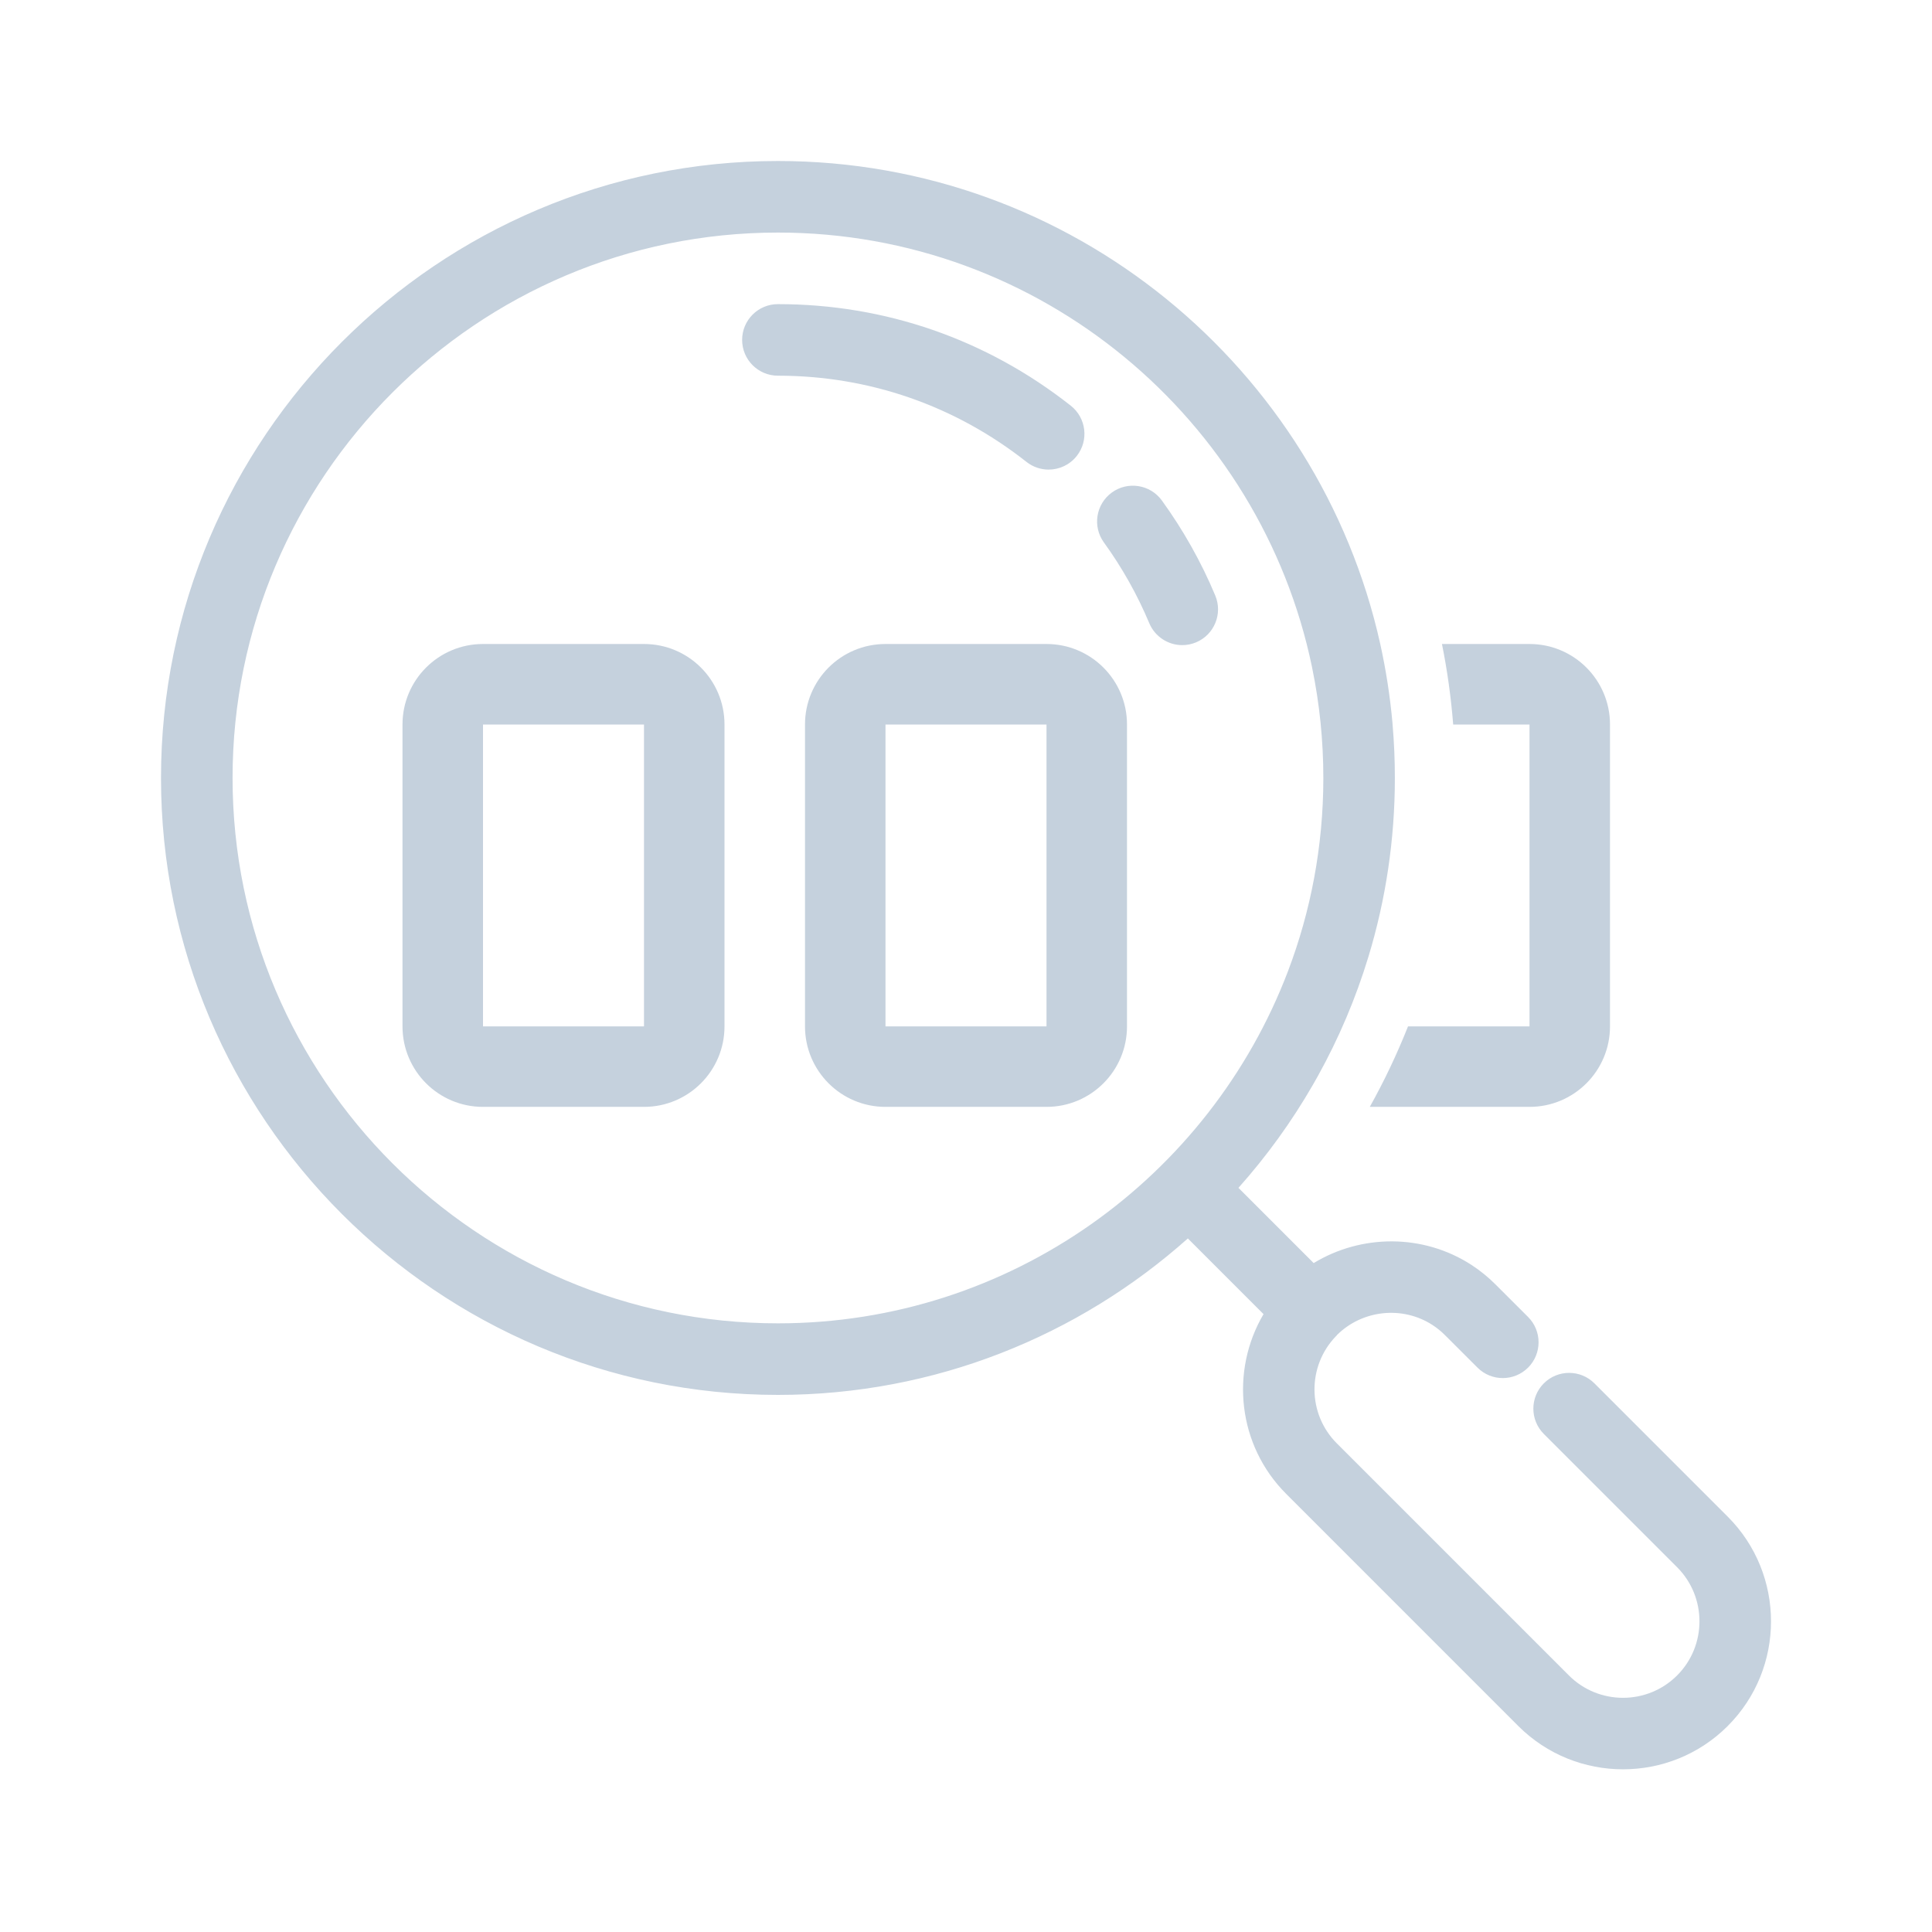 <svg width="100%" height="100%" viewBox="0 0 48 48" fill="#C5D1DD" xmlns="http://www.w3.org/2000/svg">
<path fill-rule="evenodd" clip-rule="evenodd" d="M34.292 16C32.768 9.143 26.637 4 19.328 4C10.876 4 4 10.876 4 19.328C4 27.78 10.876 34.656 19.327 34.656C23.234 34.656 26.802 33.184 29.512 30.769L31.392 32.649C30.561 34.059 30.746 35.907 31.956 37.116L37.722 42.883C38.439 43.599 39.381 43.958 40.323 43.958C41.265 43.958 42.207 43.6 42.924 42.883C44.359 41.449 44.359 39.115 42.924 37.68L39.613 34.369C39.266 34.022 38.703 34.022 38.356 34.369C38.009 34.716 38.009 35.279 38.356 35.626L41.667 38.937C42.408 39.678 42.408 40.885 41.667 41.626C40.926 42.367 39.72 42.367 38.979 41.626L33.213 35.86C32.48 35.127 32.474 33.943 33.189 33.2C33.191 33.198 33.193 33.198 33.195 33.196C33.2 33.191 33.204 33.185 33.209 33.179C33.212 33.175 33.215 33.171 33.219 33.166C33.849 32.542 34.844 32.437 35.588 32.918C35.7 32.991 35.806 33.076 35.9 33.171L36.708 33.978C36.881 34.151 37.108 34.238 37.336 34.238C37.564 34.238 37.791 34.151 37.965 33.978C38.312 33.63 38.312 33.067 37.965 32.72L37.158 31.914C36.976 31.731 36.773 31.566 36.556 31.425C35.356 30.649 33.823 30.66 32.638 31.381L30.769 29.512C31.47 28.726 32.092 27.867 32.621 26.948C32.661 26.878 32.701 26.807 32.741 26.736C33.26 25.801 33.684 24.806 34 23.764C34.426 22.36 34.655 20.87 34.655 19.328C34.655 18.881 34.636 18.438 34.598 18C34.597 17.985 34.596 17.971 34.595 17.956C34.535 17.291 34.433 16.638 34.292 16ZM32.597 16.575C31.321 10.419 25.856 5.778 19.328 5.778C11.857 5.778 5.778 11.856 5.778 19.328C5.778 26.799 11.857 32.878 19.328 32.878C25.11 32.878 30.058 29.237 32 24.128C32.565 22.642 32.875 21.031 32.878 19.35C32.878 19.343 32.878 19.337 32.878 19.33C32.878 19.329 32.878 19.329 32.878 19.328C32.878 18.394 32.783 17.482 32.602 16.601C32.6 16.592 32.599 16.584 32.597 16.575ZM38 27.5H34.032C34.391 26.858 34.708 26.19 34.982 25.5H38V18H36.104C36.05 17.321 35.957 16.654 35.825 16H38C39.105 16 40 16.895 40 18V25.5C40 26.605 39.105 27.5 38 27.5ZM26.053 11.667C25.86 11.667 25.667 11.605 25.503 11.476C23.726 10.075 21.59 9.334 19.327 9.334C18.836 9.334 18.438 8.935 18.438 8.445C18.438 7.954 18.836 7.556 19.327 7.556C21.993 7.556 24.51 8.429 26.604 10.08C26.989 10.384 27.056 10.943 26.752 11.328C26.576 11.551 26.316 11.667 26.053 11.667ZM28.553 15.482C28.257 14.776 27.878 14.101 27.426 13.477C27.138 13.08 27.227 12.524 27.624 12.236C28.021 11.948 28.578 12.037 28.866 12.434C29.398 13.169 29.845 13.963 30.193 14.796C30.382 15.249 30.169 15.769 29.716 15.959C29.604 16.006 29.487 16.028 29.373 16.028C29.025 16.028 28.696 15.822 28.553 15.482ZM12 16C10.895 16 10 16.895 10 18V25.5C10 26.605 10.895 27.5 12 27.5H16C17.105 27.5 18 26.605 18 25.5V18C18 16.895 17.105 16 16 16H12ZM12 18H16V25.5H12V18ZM22 16C20.895 16 20 16.895 20 18V25.5C20 26.605 20.895 27.5 22 27.5H26C27.105 27.5 28 26.605 28 25.5V18C28 16.895 27.105 16 26 16H22ZM22 18H26V25.5H22V18Z" />
</svg>
